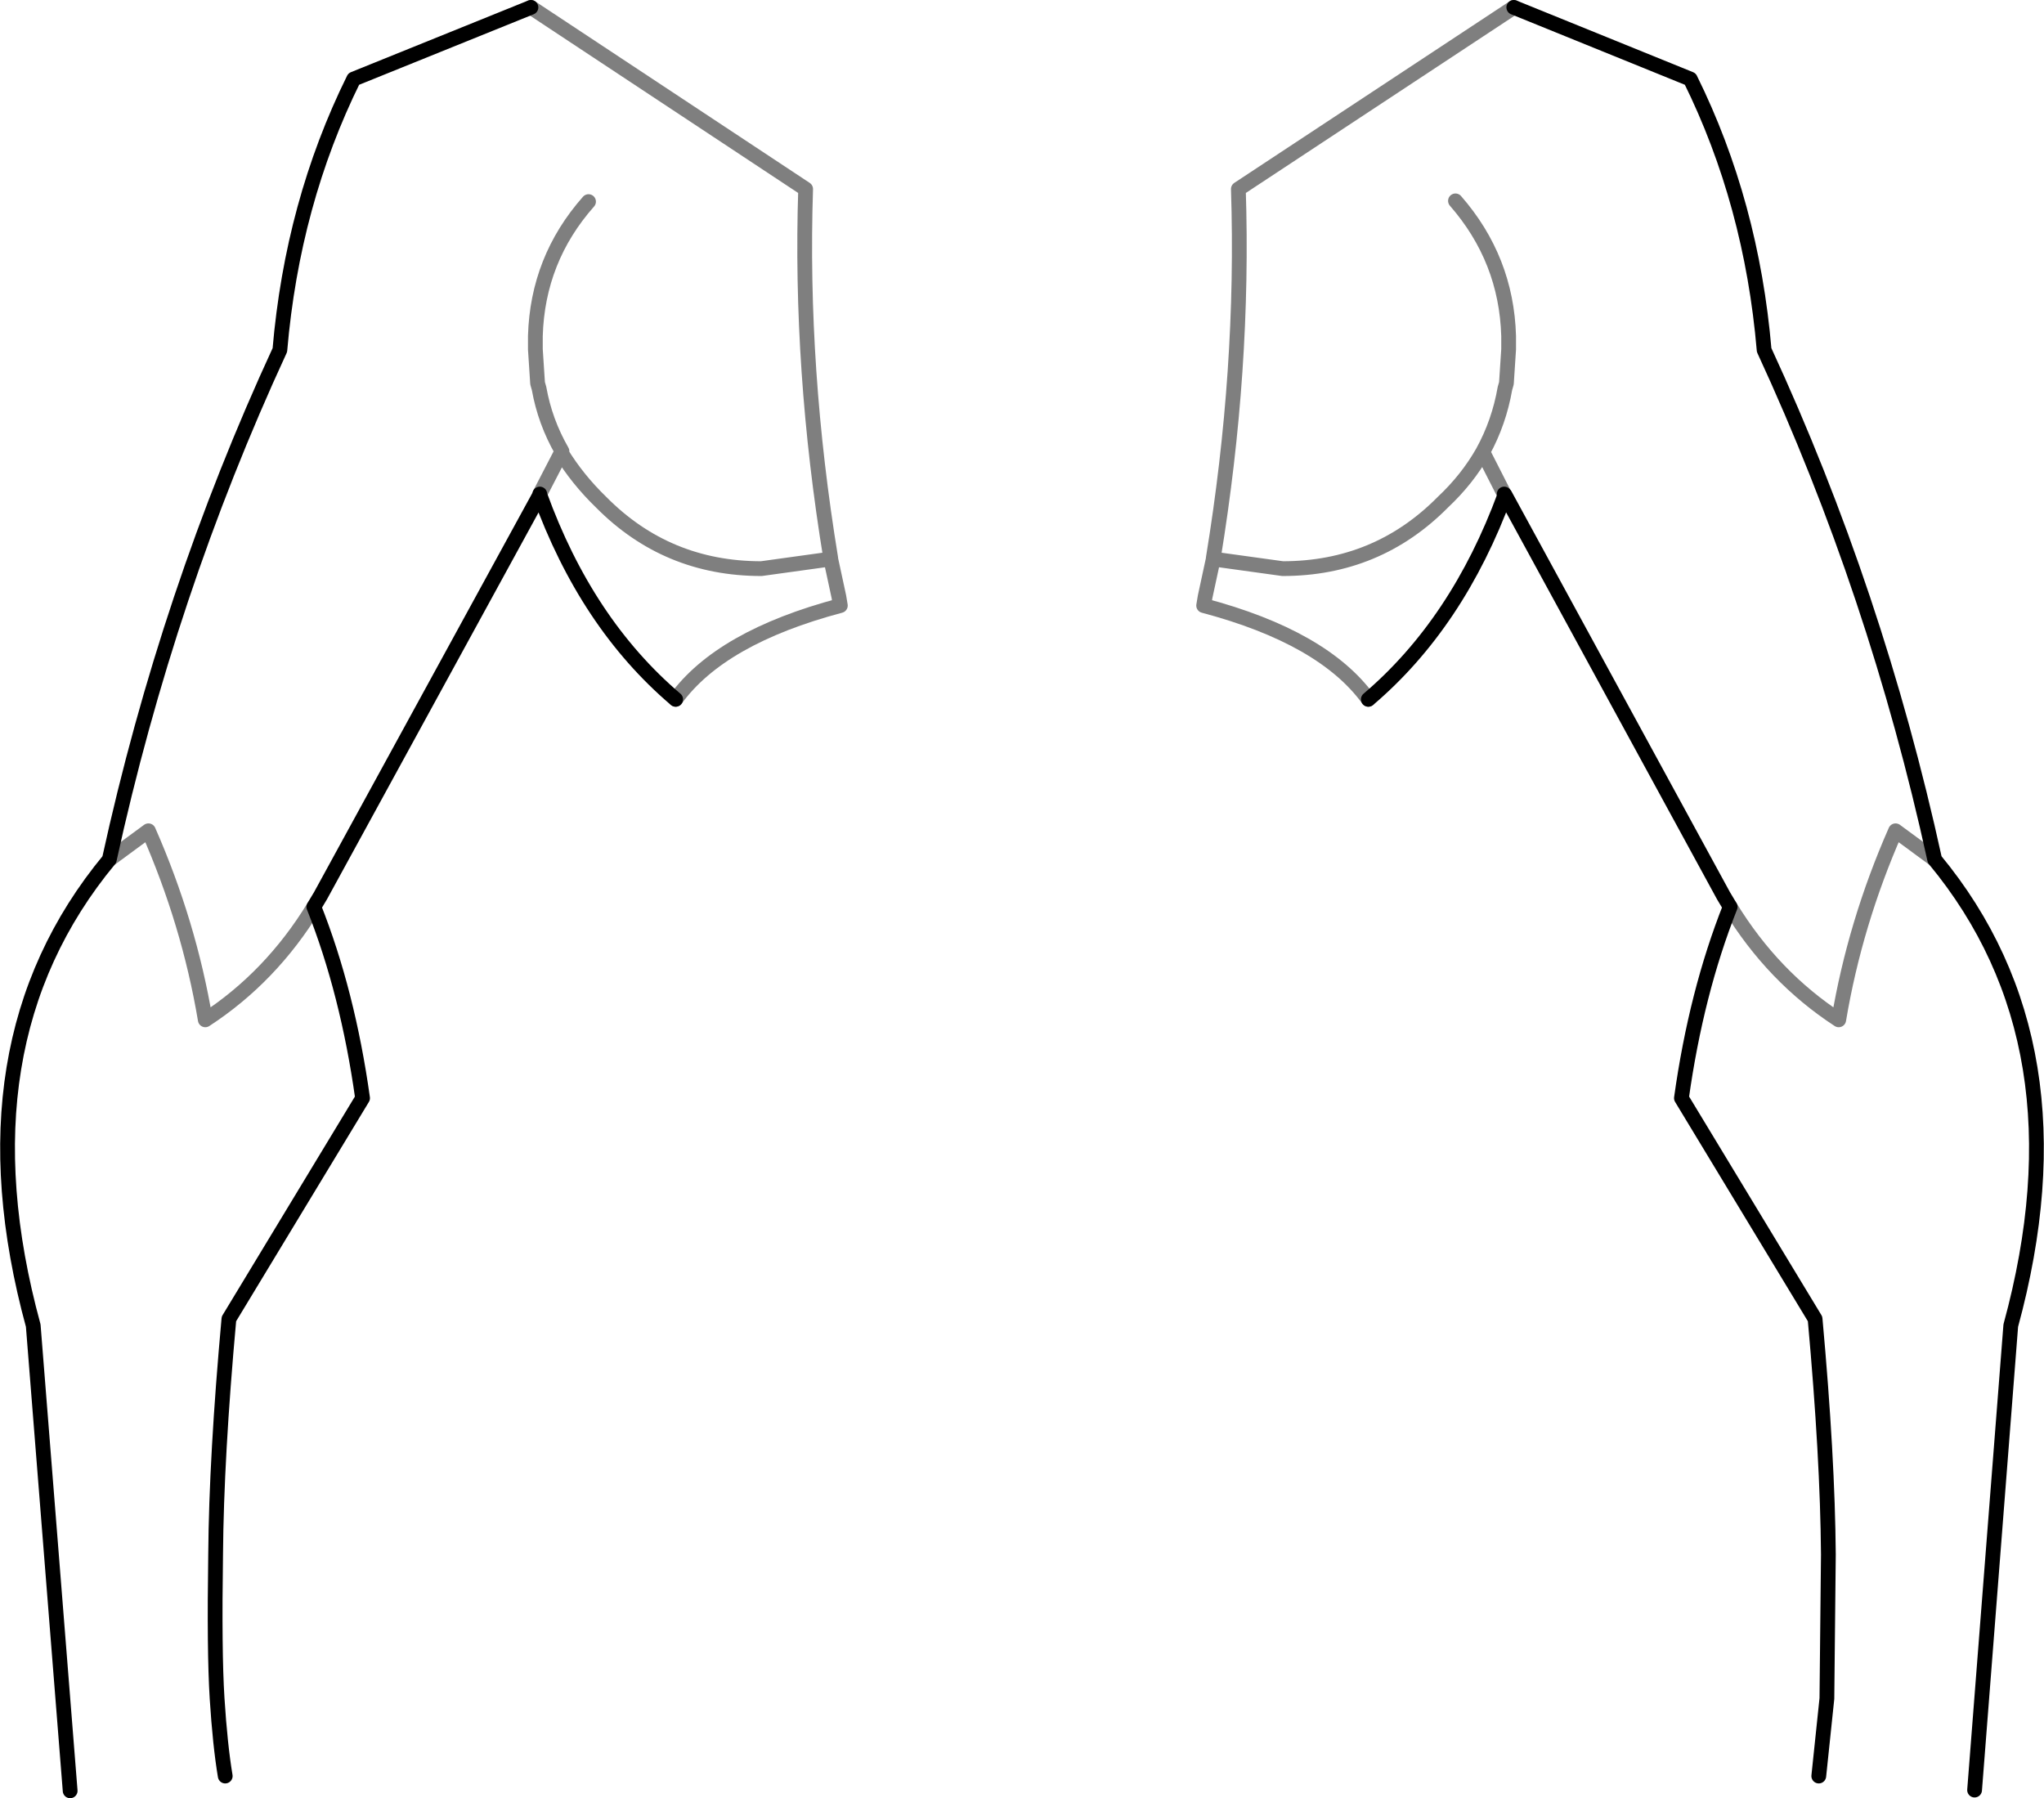 <?xml version="1.0" encoding="UTF-8" standalone="no"?>
<svg xmlns:xlink="http://www.w3.org/1999/xlink" height="121.75px" width="138.4px" xmlns="http://www.w3.org/2000/svg">
  <g transform="matrix(1.0, 0.0, 0.0, 1.0, -330.7, -237.75)">
    <path d="M433.2 238.25 L414.55 250.55 Q414.95 262.75 412.85 275.55 L412.85 275.6 417.55 276.25 Q423.95 276.25 428.4 271.75 430.05 270.2 431.1 268.35 432.2 266.35 432.6 264.05 L432.7 263.7 432.85 261.4 432.85 261.15 432.85 260.5 Q432.7 255.3 429.25 251.35 M432.55 271.2 L431.1 268.35 M423.35 285.1 Q420.3 280.9 412.2 278.75 L412.3 278.15 412.85 275.6 M461.7 295.95 L459.05 294.0 Q456.3 300.25 455.2 306.8 450.75 303.9 447.85 299.15 M338.1 295.95 L340.75 294.0 Q343.5 300.25 344.6 306.8 349.05 303.9 351.95 299.15 M367.25 271.2 L368.7 268.4 368.75 268.3 Q367.6 266.3 367.2 264.05 L367.1 263.7 366.95 261.4 366.95 261.15 366.95 260.5 Q367.1 255.3 370.55 251.4 M376.45 285.1 Q379.5 280.9 387.6 278.75 L387.5 278.15 386.95 275.6 382.25 276.25 Q375.85 276.25 371.4 271.75 369.8 270.2 368.7 268.4 M386.95 275.6 L386.95 275.55 Q384.85 262.75 385.25 250.55 L366.65 238.25" fill="none" stroke="#000000" stroke-linecap="round" stroke-linejoin="round" stroke-opacity="0.502" stroke-width="1.0"/>
    <path d="M433.2 238.25 L445.15 243.1 Q449.3 251.5 450.15 261.45 457.75 277.9 461.7 295.95 472.05 308.45 466.85 327.5 L464.4 358.95 M423.35 285.1 Q429.4 279.95 432.6 271.25 L432.55 271.2 M447.85 299.15 Q445.55 304.95 444.55 312.1 L453.6 327.05 Q454.45 336.4 454.5 343.0 L454.4 352.75 453.85 358.0 M351.95 299.15 L352.4 298.4 367.25 271.25 367.25 271.2 M366.65 238.25 L354.65 243.1 Q350.5 251.5 349.65 261.45 342.05 277.9 338.1 295.95 327.75 308.45 332.95 327.5 L335.45 359.0 M367.25 271.25 Q370.4 279.95 376.45 285.1 M345.95 358.0 Q345.6 355.9 345.4 352.75 345.2 349.6 345.3 343.0 345.35 336.4 346.2 327.05 L355.25 312.1 Q354.25 304.95 351.95 299.15 M447.85 299.15 L447.4 298.4 432.6 271.25" fill="none" stroke="#000000" stroke-linecap="round" stroke-linejoin="round" stroke-width="1.0"/>
  </g>
</svg>

